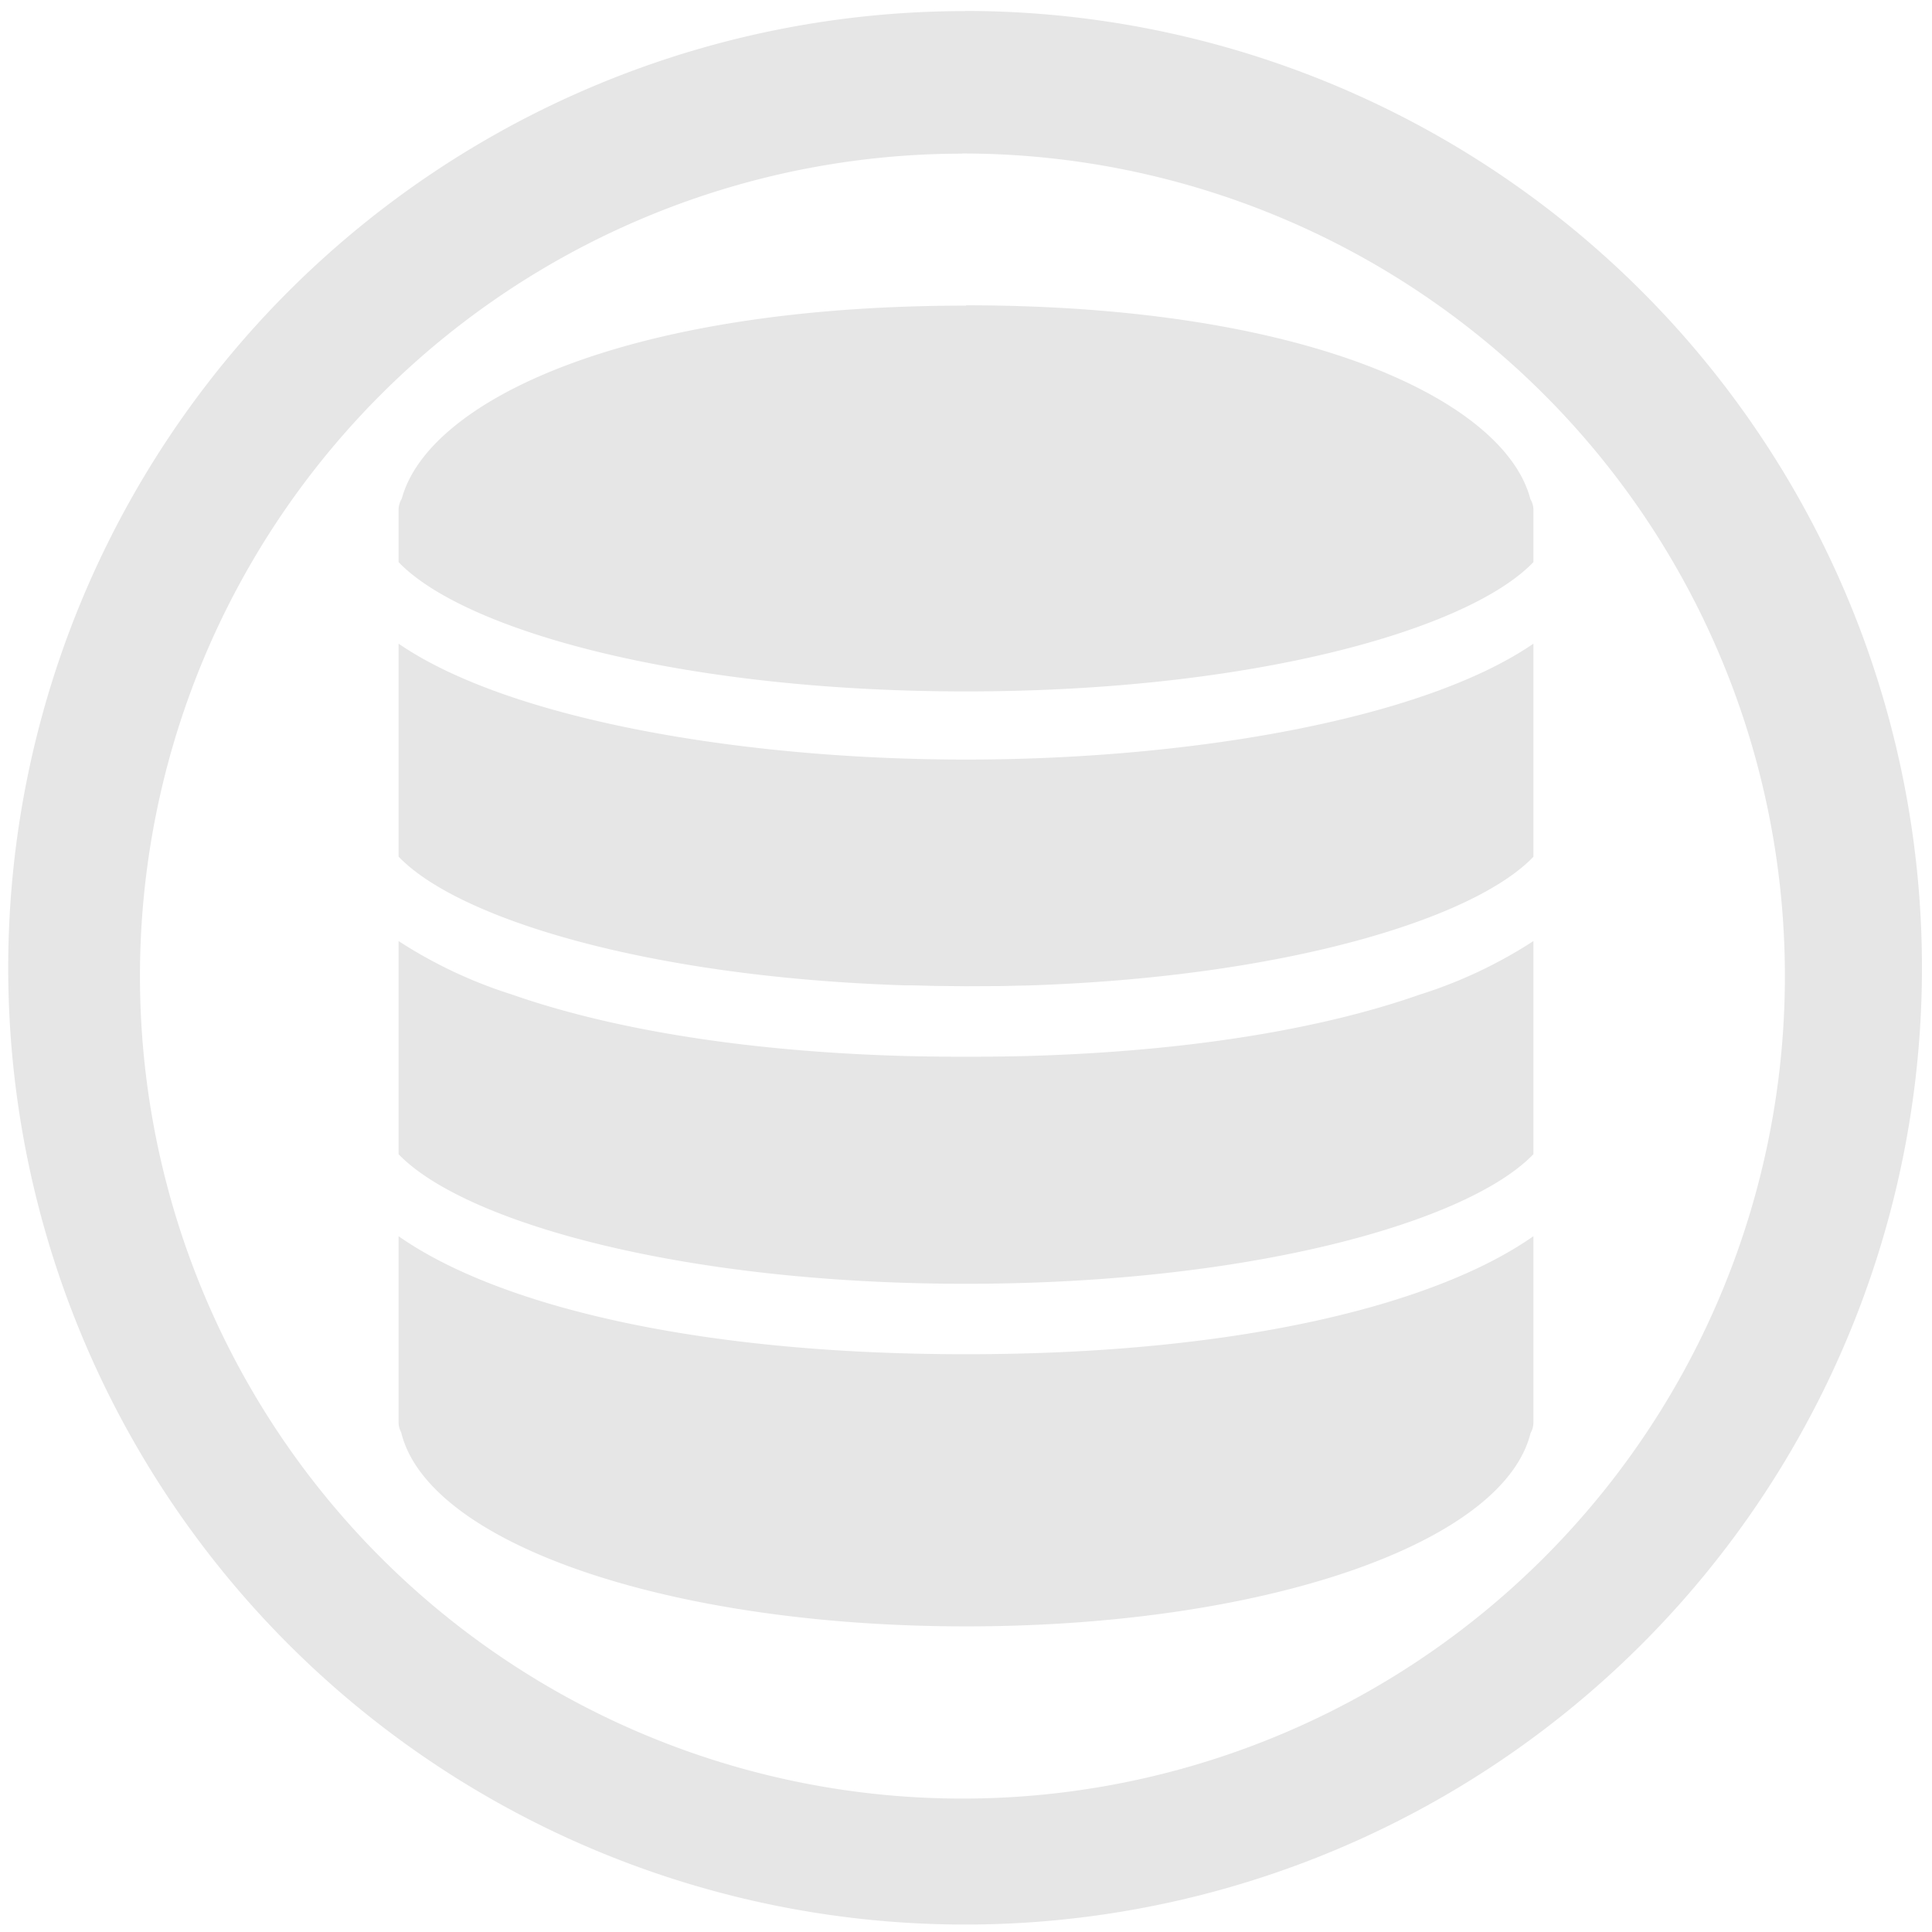 <svg xmlns="http://www.w3.org/2000/svg" width="48" height="48" viewBox="0 0 12.7 12.7"><path fill="#e6e6e6" d="M6.344.073a6.29 6.29 0 0 0-6.29 6.29 6.29 6.29 0 0 0 6.29 6.288 6.29 6.29 0 0 0 6.29-6.289 6.29 6.29 0 0 0-6.29-6.29zm-.018.936a5.407 5.407 0 0 1 5.407 5.407 5.407 5.407 0 0 1-5.407 5.407A5.407 5.407 0 0 1 .92 6.416 5.407 5.407 0 0 1 6.326 1.01zm.025 1c-2.25 0-3.537.629-3.71 1.269a.144.144 0 0 0-.021.073v.344c.423.442 1.838.85 3.73.85s3.307-.408 3.73-.85V3.35a.138.138 0 0 0-.02-.069c-.167-.642-1.454-1.274-3.71-1.274zM2.62 4.23v1.401c.394.411 1.646.792 3.325.846h.053l.145.004.208.002.206-.001c.049 0 .097-.002.146-.003l.052-.001c1.68-.054 2.931-.435 3.325-.846V4.231c-.726.499-2.26.762-3.73.762-1.468 0-3.004-.263-3.73-.762zm0 1.955v1.402c.425.443 1.85.852 3.73.852 1.881 0 3.305-.409 3.73-.852V6.186a3.054 3.054 0 0 1-.75.353c-.627.22-1.499.373-2.59.403a16.828 16.828 0 0 1-.78 0c-1.095-.03-1.968-.185-2.596-.405a3.05 3.05 0 0 1-.744-.351zm0 1.94v1.223a.14.14 0 0 0 .017.067c.176.73 1.753 1.276 3.714 1.276 1.955 0 3.529-.543 3.71-1.27a.148.148 0 0 0 .019-.073V8.126c-.617.434-1.887.776-3.73.776-1.842 0-3.113-.342-3.73-.776z"/></svg>